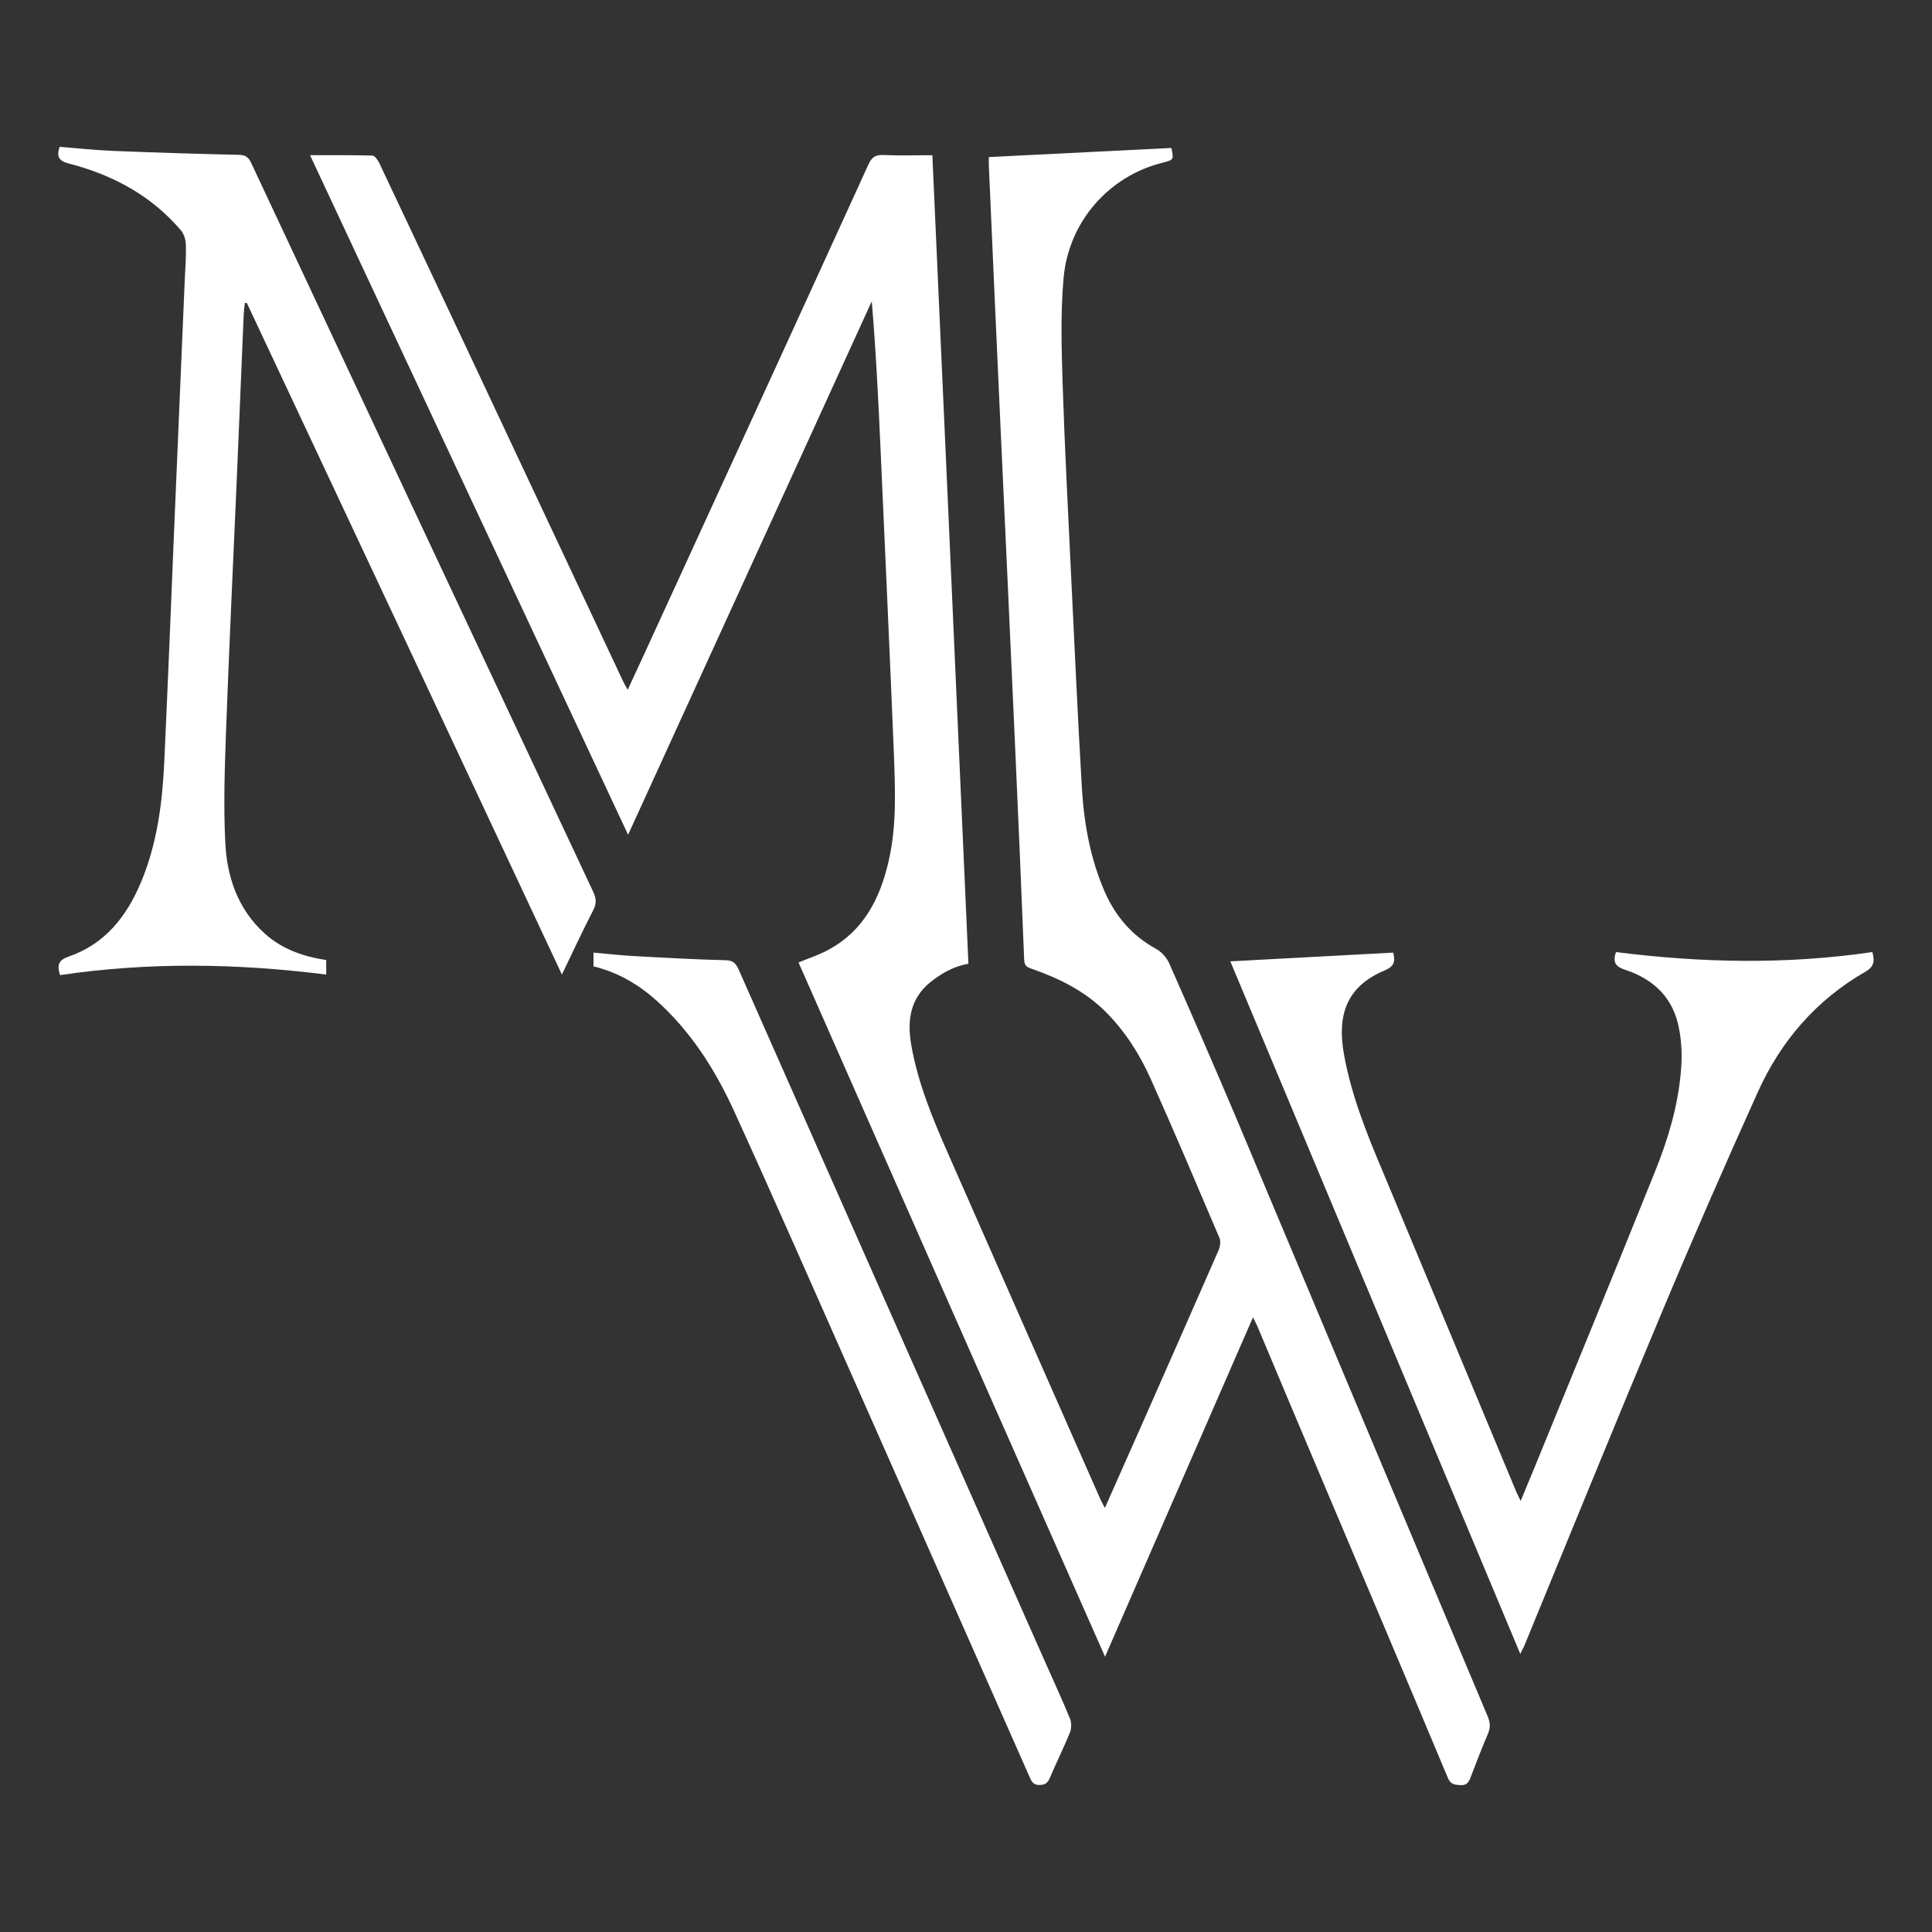 <?xml version="1.0" encoding="utf-8"?>
<!-- Generator: Adobe Illustrator 20.0.0, SVG Export Plug-In . SVG Version: 6.00 Build 0)  -->
<svg version="1.1" id="Layer_1" xmlns="http://www.w3.org/2000/svg" xmlns:xlink="http://www.w3.org/1999/xlink" x="0px" y="0px"
	 viewBox="0 0 1039.4 1039.4" style="enable-background:new 0 0 1039.4 1039.4;" xml:space="preserve">
<rect x="0" y="0" width="1039.4" height="1039.4" fill="#333333" stroke="none"/>
<style type="text/css">
	.st0{fill-rule:evenodd;clip-rule:evenodd;fill:#FFFFFF;}
</style>
<g>
	<path class="st0" d="M429.6,517.8c5.8-2.4,11.4-4.2,16.4-7c18.7-10.2,27.4-27.4,32-47.2c4.5-19.2,3.6-38.7,2.9-58.2
		c-2.2-54.1-4.7-108.1-7.1-162.2c-1.2-26.9-2.5-53.9-4.8-81.1c-43.5,95.3-87,190.6-131.1,287c-57.3-122.3-114-243.6-171.1-365.6
		c11.7,0,22.6-0.1,33.5,0.2c1.3,0,2.9,2.3,3.7,3.9c16,33.8,31.9,67.7,47.9,101.6c27.8,59.2,55.6,118.3,83.4,177.5
		c0.6,1.3,1.4,2.6,2.4,4.4c4.9-10.6,9.6-20.7,14.2-30.8c38.5-83.9,77-167.8,115.3-251.8c1.8-4,3.9-5.3,8.2-5.1
		c8.5,0.4,17,0.1,26.2,0.1c6.5,145.1,13,290.1,19.4,435c-8.1,1.4-14.6,5.2-20.6,10c-11,9-12.4,21-10.1,34
		c3.6,20.3,11.4,39.2,19.7,58c27.3,62.1,54.7,124.2,82.1,186.3c0.6,1.3,1.4,2.6,2.3,4.5c6.9-15.7,13.7-30.8,20.4-46
		c13.6-30.9,27.3-61.8,40.8-92.7c0.8-1.9,1.2-4.7,0.5-6.5c-12.2-28.6-24.3-57.3-37-85.6c-6-13.4-13.9-25.8-24.4-36.3
		c-11.1-11-24.8-17.8-39.4-22.9c-2.5-0.9-4.2-1.5-4.3-4.9c-1.5-38.4-3.2-76.8-4.9-115.3c-2.6-58.4-5.3-116.7-8-175.1
		c-2.1-45.6-4.1-91.1-6.1-136.7c-0.1-1.6,0-3.3,0-4.8c32.8-1.6,65.5-3.3,98.2-4.9c1.3,6.4,1.3,6.4-5,8c-28.5,7.2-50.2,31.4-53,61.9
		c-1.7,19-1.1,38.3-0.5,57.4c1.1,33.9,2.9,67.9,4.5,101.8c1.9,38.7,3.6,77.5,5.9,116.2c1.2,18.8,4.6,37.3,12.2,54.8
		c5.8,13.2,14.6,23.6,27.5,30.7c3,1.6,5.8,4.7,7.2,7.8c12,27.2,23.9,54.5,35.5,81.9c45.3,107.8,90.5,215.6,135.9,323.4
		c1.3,3.2,1.5,5.8,0.2,9c-3.3,7.8-6.4,15.7-9.4,23.6c-1,2.7-2.1,4.5-5.5,4.3c-3.2-0.2-5.3-0.4-6.8-4c-21.4-51.1-43-102.1-64.6-153.1
		c-12.6-29.7-25.1-59.5-37.6-89.2c-0.6-1.5-1.4-2.9-2.6-5.4c-26.7,61.2-52.9,121.4-79.6,182.6C539.1,766.1,484.3,641.9,429.6,517.8z
		"/>
	<path class="st0" d="M32.3,524.6c-1.9-5.9-0.4-8.2,4.7-10c19.7-6.8,31.3-21.8,39-40.3c8.6-20.7,11.4-42.7,12.4-64.9
		c1.8-39.2,3.4-78.5,5-117.7c2-47.1,4-94.1,6-141.2c0.3-6.3,0.8-12.6,0.6-19c-0.1-2.5-1-5.6-2.6-7.5c-16-18.8-36.7-29.9-60.3-36
		c-5.2-1.3-6.9-3.6-5-9c9.6,0.8,19.4,1.8,29.1,2.2c22.5,0.9,44.9,1.6,67.4,2.1c3.6,0.1,5.2,1.4,6.6,4.5
		c61.3,130.7,122.6,261.4,184,392.1c1.6,3.5,1.8,6.2,0,9.7c-5.8,11.2-11.1,22.7-16.9,34.7C245.7,403.5,189.3,283.2,132.8,163
		c-0.4,0-0.8,0-1.1,0c-0.2,2.1-0.5,4.3-0.6,6.4c-1.2,28.6-2.4,57.2-3.6,85.8c-2,46.1-4.2,92.1-5.9,138.2c-0.7,19.9-1.4,40-0.4,59.9
		c0.9,18.6,6.8,36,21.4,49.1c9.3,8.3,20.5,12.2,32.9,14.1c0,2.3,0,4.5,0,7.8C127.8,518.3,80,517.5,32.3,524.6z"/>
	<path class="st0" d="M817.9,889.8c-52.2-124.7-104-248.3-156-372.6c29.4-1.6,58.4-3.1,87.6-4.7c1.2,4.4,0.8,7.3-4.4,9.5
		c-19.7,8.3-26.3,22.7-21.9,46.1c4,21.6,12.1,41.8,20.6,61.9c24,57.5,48,115.1,72,172.7c0.6,1.3,1.2,2.6,2.3,4.8
		c2.7-6.4,5-12,7.3-17.6c21.7-53.1,43.5-106.2,64.9-159.4c7-17.3,12.4-35.2,14-53.9c0.7-7.7,0.5-15.7-1-23.3
		c-3-16.2-13.4-26.4-28.8-31.5c-4.8-1.6-7.2-3.5-5.1-9.6c45.6,5.8,91.7,6.8,137.9,0c1.3,4.6,1.1,7.8-3.6,10.5
		c-26.5,15.2-45.6,37.3-58,64.8c-17.8,39.4-35.1,79-51.8,118.9c-25,59.6-49.4,119.6-74,179.4C819.4,886.7,818.9,887.7,817.9,889.8z"
		/>
	<path class="st0" d="M319.3,519.9c0-2.6,0-4.9,0-7.4c7.7,0.7,15.1,1.5,22.5,1.9c16.3,0.9,32.6,1.8,48.9,2.2c4.3,0.1,5.6,2.5,7,5.7
		C452.6,646.6,507.7,771,562.8,895.3c4.3,9.7,8.8,19.4,12.8,29.2c0.9,2.1,0.9,5.2,0.1,7.4c-3.4,8.3-7.4,16.4-10.9,24.6
		c-1.1,2.6-2.5,3.8-5.5,3.8c-3.3,0.1-4.2-1.7-5.3-4.1c-30.9-70-61.9-139.9-92.8-209.8c-22-49.6-43.7-99.2-66.2-148.5
		c-10.2-22.4-23.3-43-41.9-59.7C343.3,529.5,332.4,523.1,319.3,519.9z"/>
</g>
</svg>
